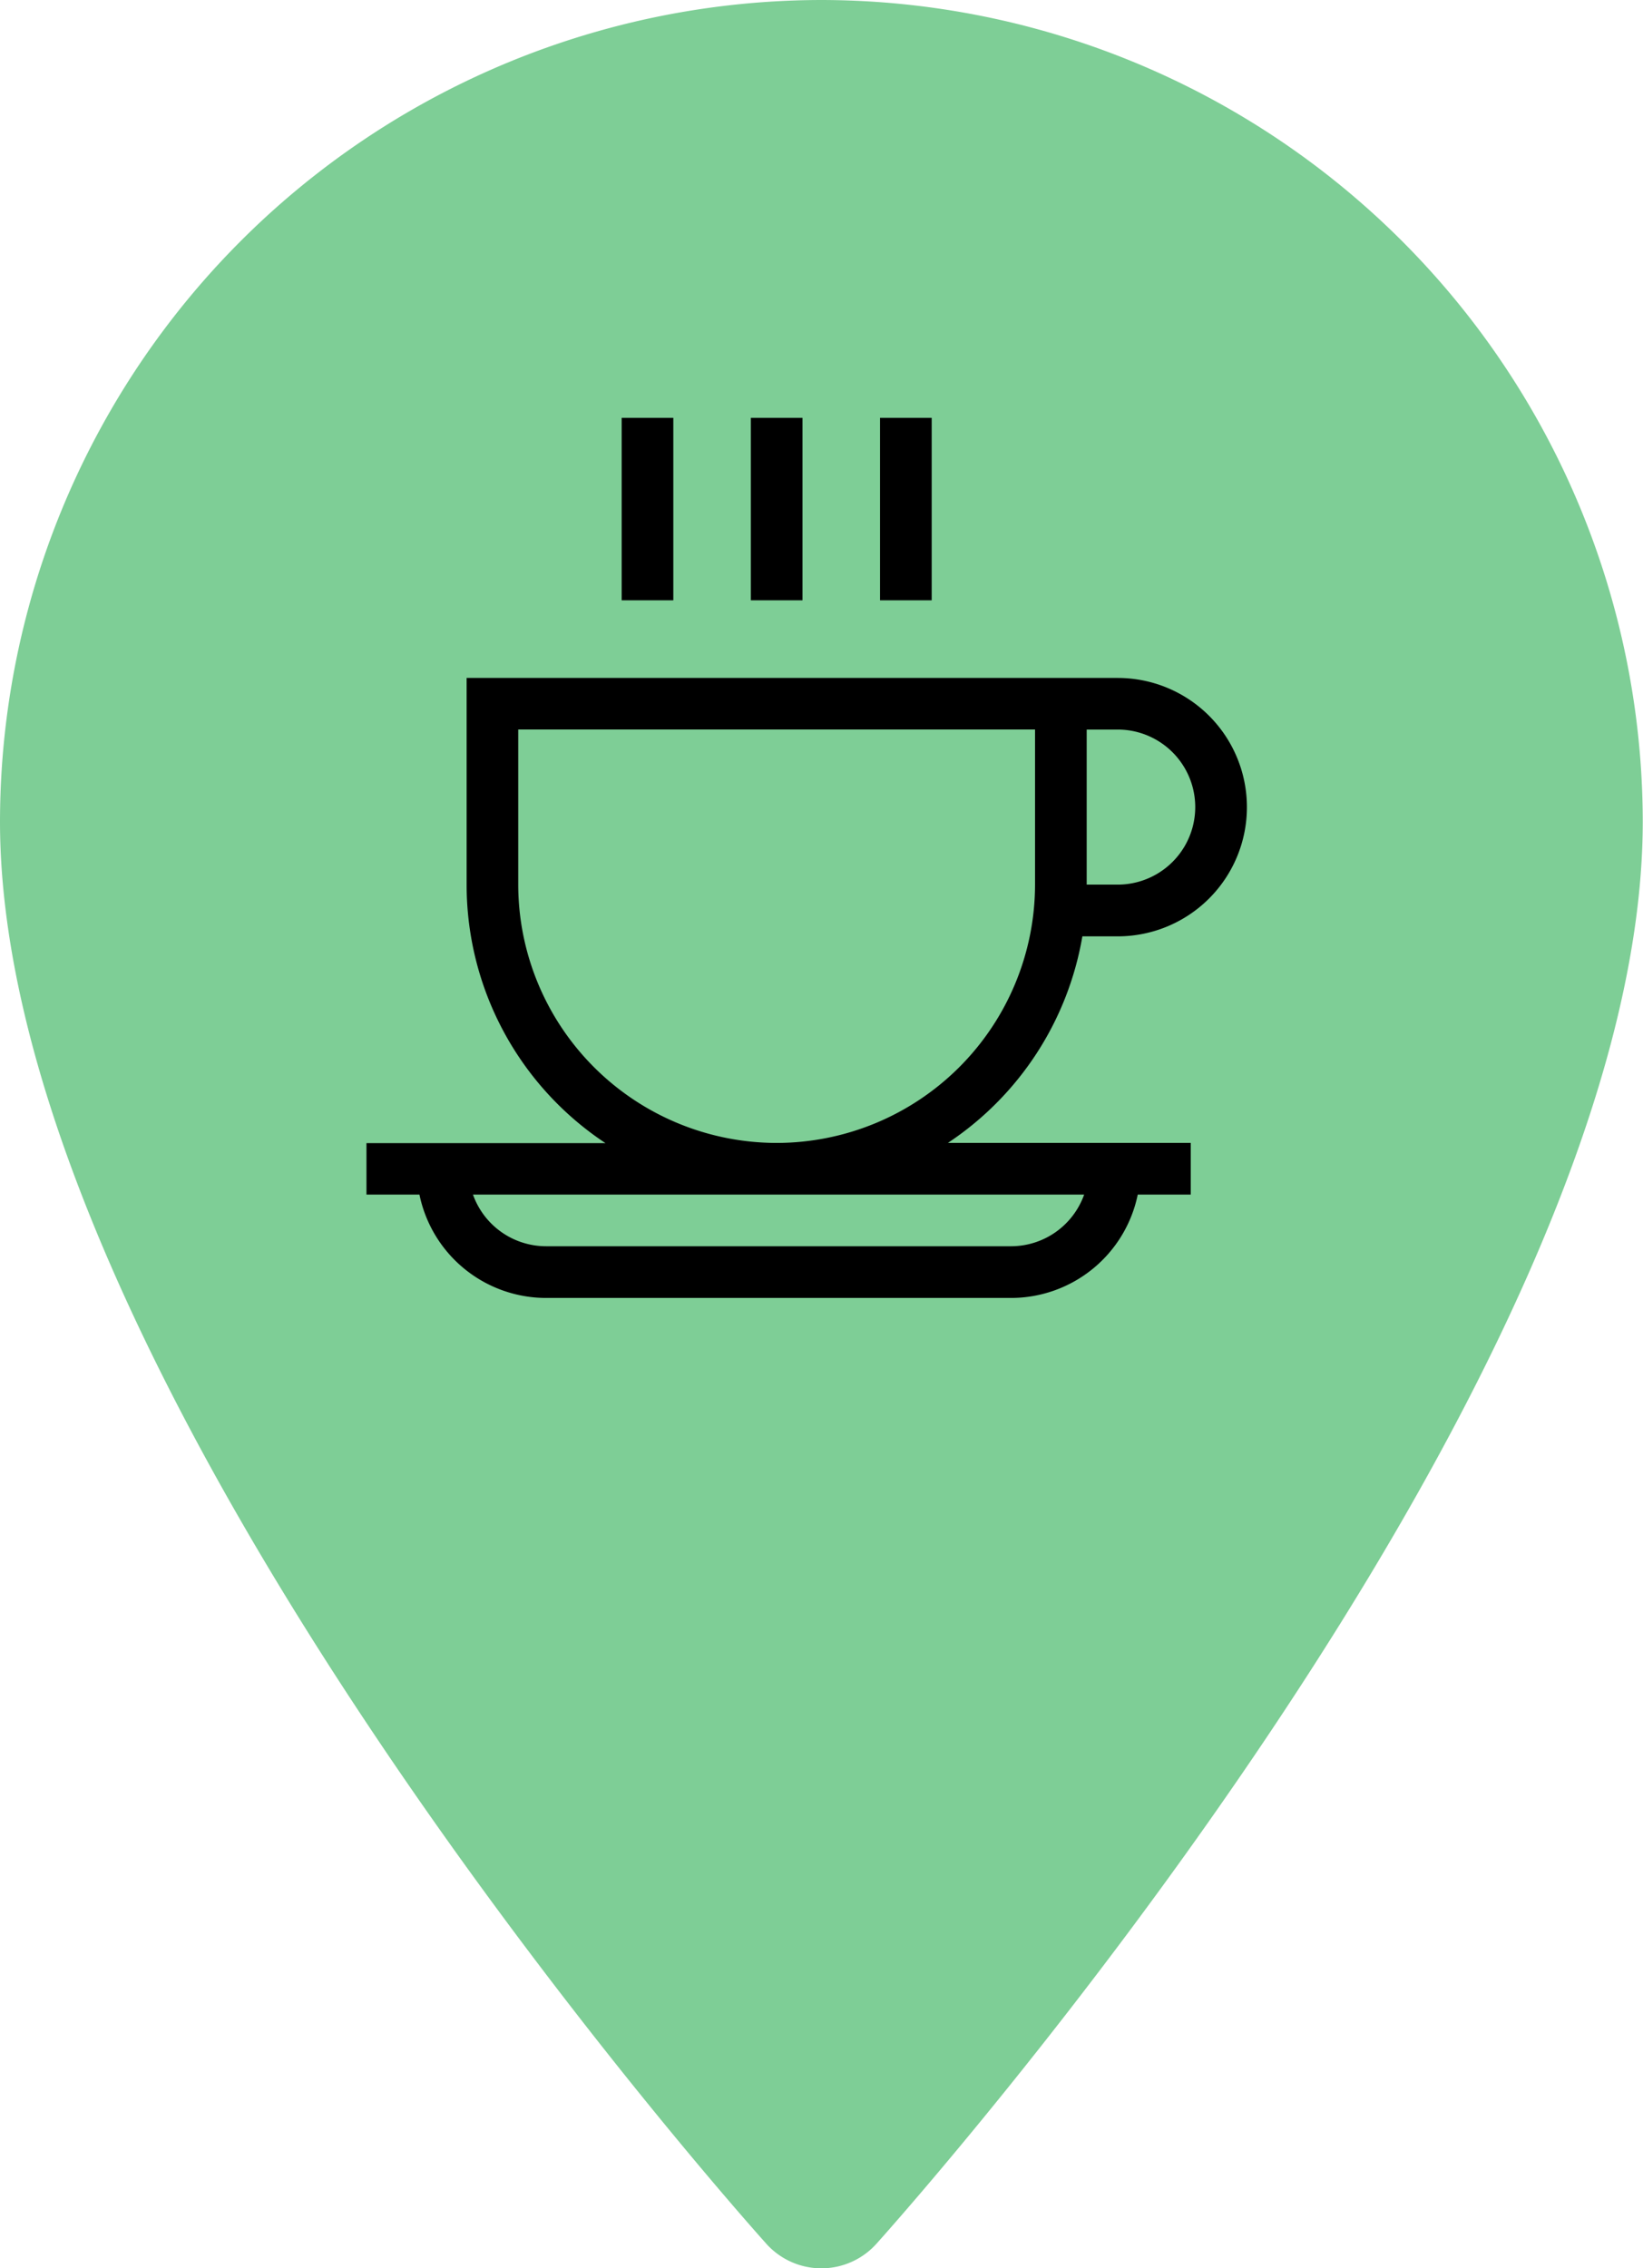 <svg xmlns="http://www.w3.org/2000/svg" width="40.521" height="55.943" viewBox="0 0 40.521 55.943">
  <g id="Gruppe_453" data-name="Gruppe 453" transform="translate(-301 -293.028)">
    <g id="Gruppe_94" data-name="Gruppe 94" transform="translate(-3 -82)">
      <g id="Gruppe_79" data-name="Gruppe 79" transform="translate(233.427 375.028)">
        <g id="Gruppe_78" data-name="Gruppe 78" transform="translate(70.573)">
          <path id="Pfad_321" data-name="Pfad 321" d="M90.833,0a20.283,20.283,0,0,0-20.26,20.26c0,13.864,18.131,34.218,18.9,35.078a1.825,1.825,0,0,0,2.715,0c.772-.86,18.9-21.213,18.9-35.078A20.284,20.284,0,0,0,90.833,0Z" transform="translate(-70.573)" fill="#7ece96"/>
        </g>
      </g>
    </g>
    <g id="_009-food-and-restaurant" data-name="009-food-and-restaurant" transform="translate(310.039 303.333)">
      <path id="Pfad_357" data-name="Pfad 357" d="M17.657,157.631h.871a3.186,3.186,0,1,0,0-6.373H2.47v5.1a7.646,7.646,0,0,0,3.425,6.373H0V164H1.307a3.191,3.191,0,0,0,3.122,2.549H15.9A3.192,3.192,0,0,0,19.022,164h1.307v-1.274h-5.99a7.662,7.662,0,0,0,3.318-5.1Zm.871-5.1a1.912,1.912,0,1,1,0,3.824h-.765v-3.824ZM17.7,164a1.915,1.915,0,0,1-1.8,1.274H4.43A1.915,1.915,0,0,1,2.627,164Zm-7.585-1.274a6.38,6.38,0,0,1-6.372-6.373v-3.824H16.489v3.824a6.38,6.38,0,0,1-6.373,6.373Zm0,0" transform="translate(-0.001 -144.843)"/>
      <path id="Pfad_358" data-name="Pfad 358" d="M148.379,0h1.274V4.5h-1.274Zm0,0" transform="translate(-142.086)"/>
      <path id="Pfad_359" data-name="Pfad 359" d="M223.508,0h1.274V4.5h-1.274Zm0,0" transform="translate(-214.029)"/>
      <path id="Pfad_360" data-name="Pfad 360" d="M298.637,0h1.274V4.5h-1.274Zm0,0" transform="translate(-285.972)"/>
    </g>
  </g>
</svg>
